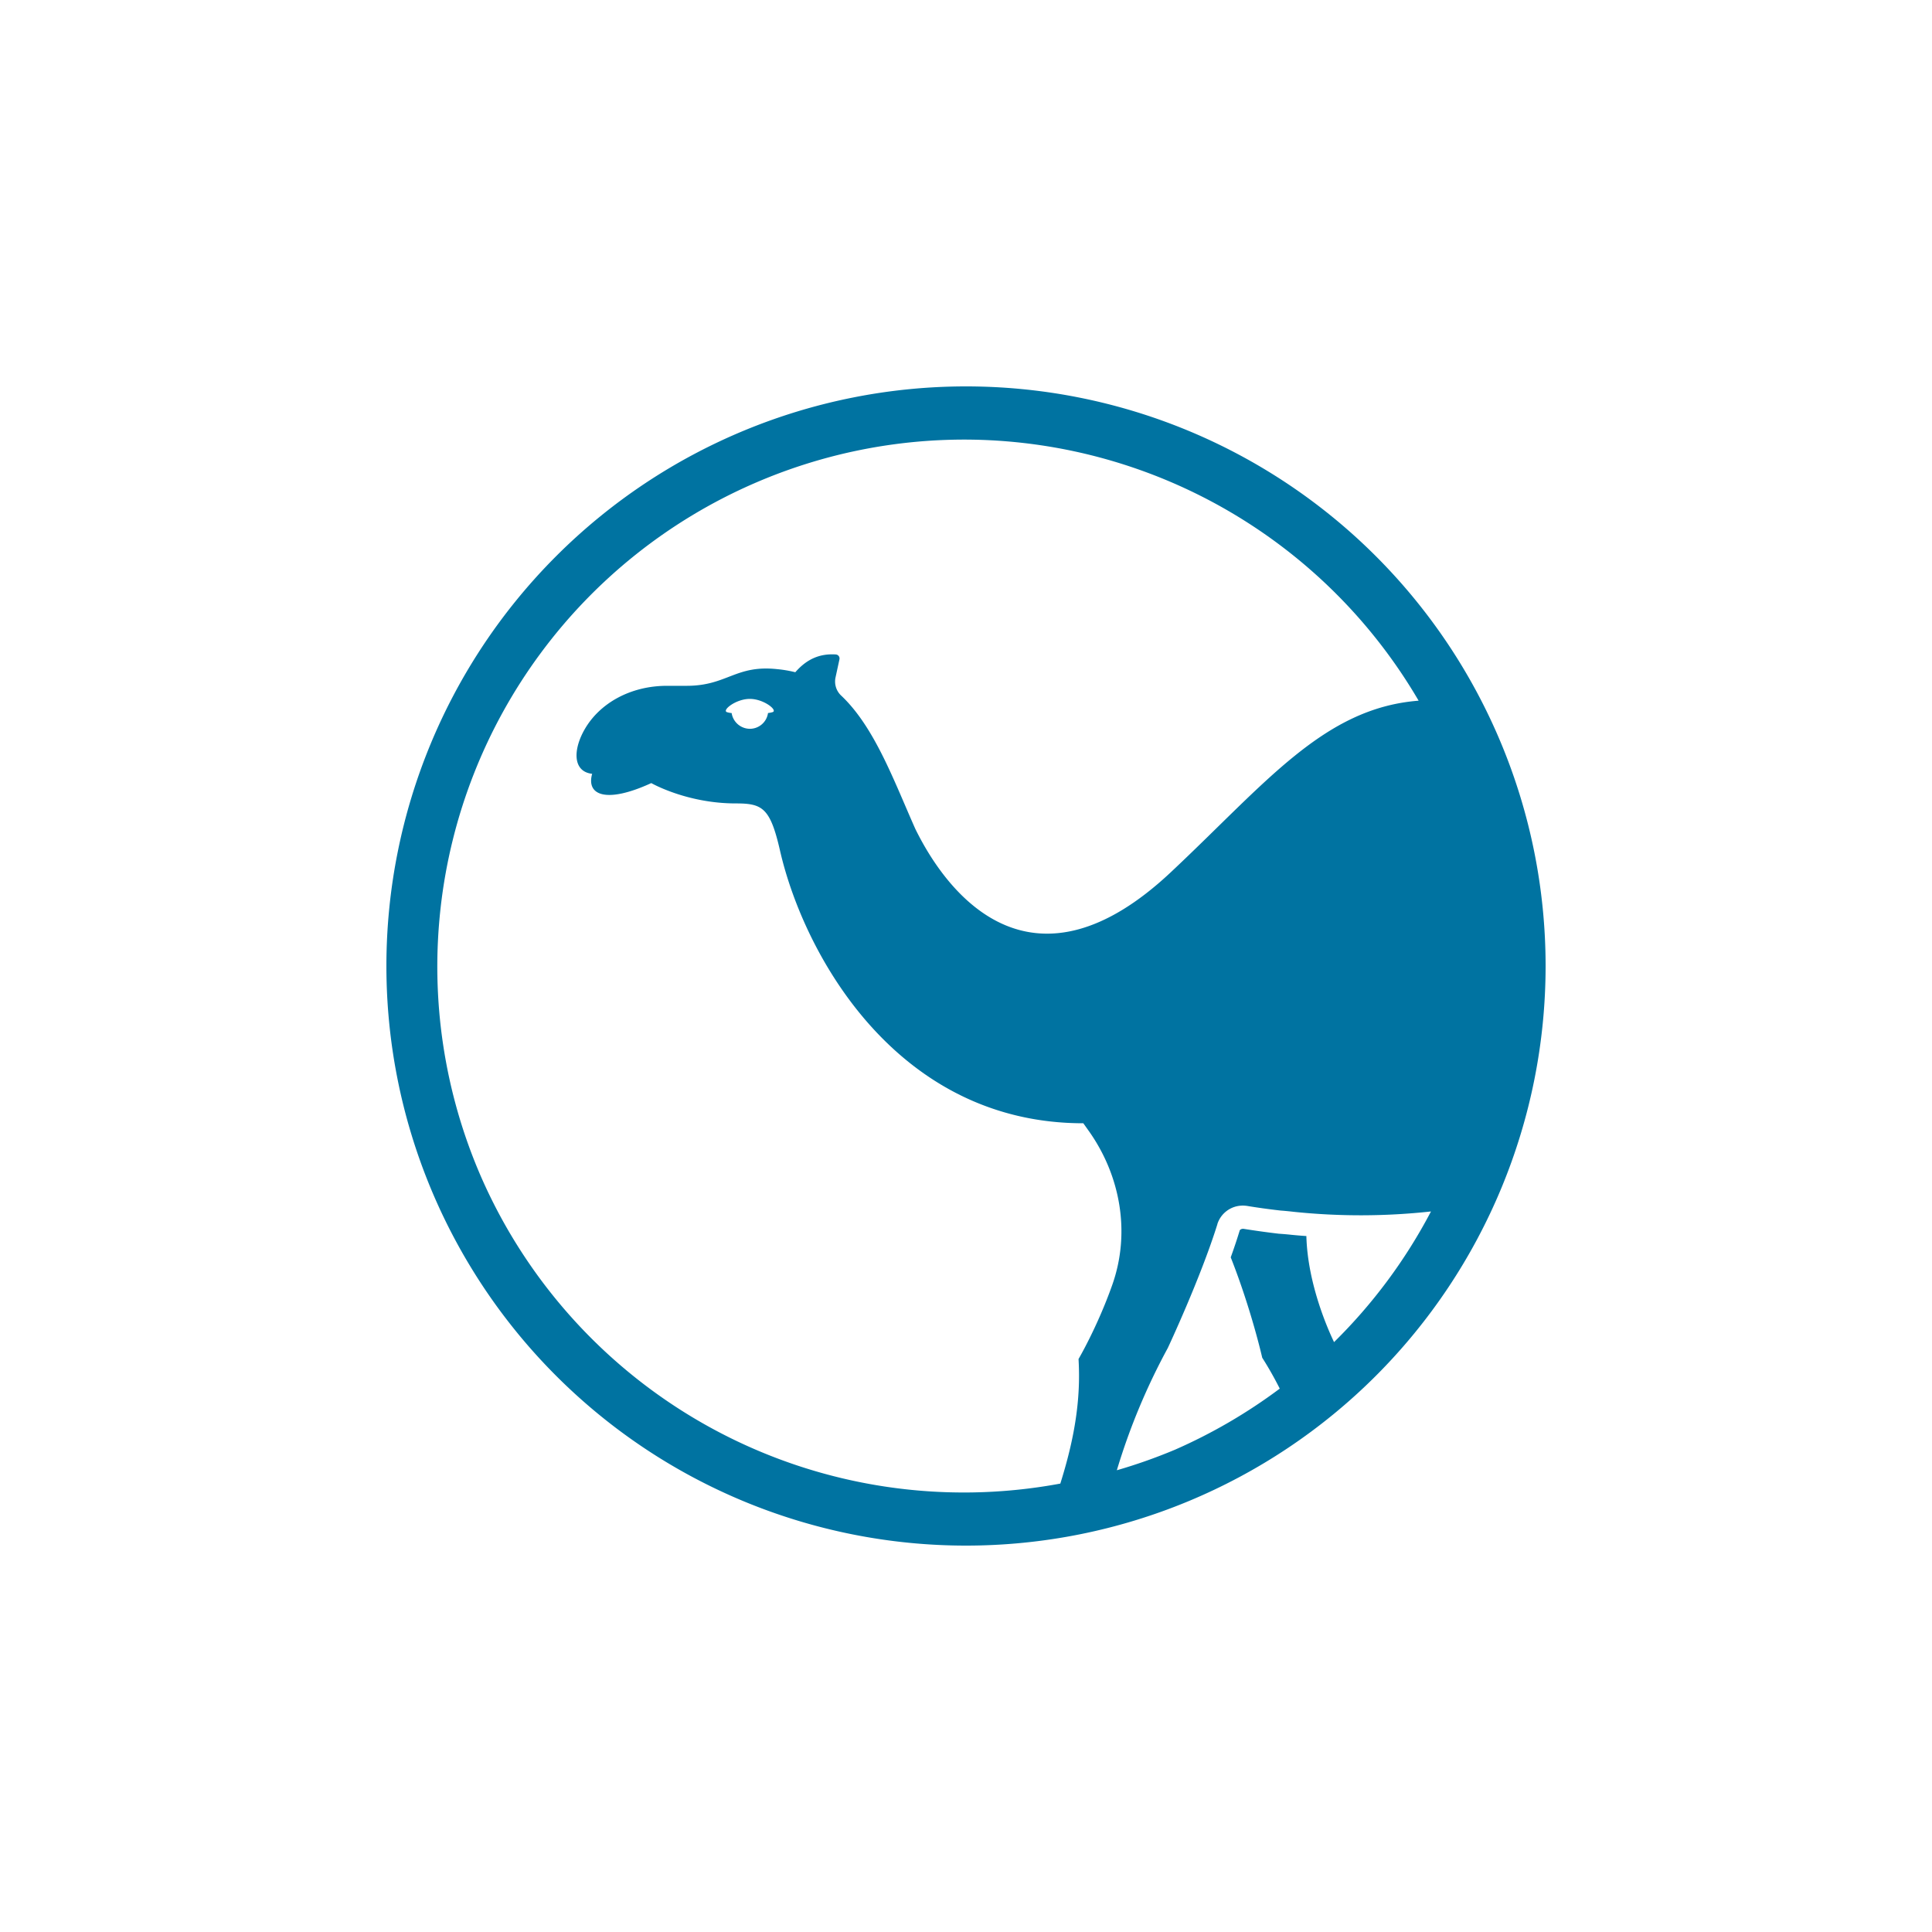 <?xml version="1.0" encoding="utf-8"?>
<svg role="img" viewBox="0 0 24 24" xmlns="http://www.w3.org/2000/svg">
	<title>Perl</title>
	<path d="M12 0A12 12 0 0 0 0 12a12 12 0 0 0 12 12 12 12 0 0 0 12-12A12 12 0 0 0 12 0m.157 1.103a10.91 10.91 0 0 1 9.214 5.404c-1.962.152-3.156 1.698-5.132 3.553-2.81 2.637-4.562.582-5.288-.898-.447-1.004-.847-2.117-1.544-2.769A.4.4 0 0 1 9.3 6.02l.08-.37a.083.083 0 0 0-.074-.1c-.33-.022-.601.093-.84.368a2.5 2.5 0 0 0-.375-.064c-.863-.093-1.036.345-1.873.345H5.81c-.758 0-1.391.361-1.7.892-.248.424-.257.884.15.93-.126.445.292.62 1.224.192 0 0 .733.421 1.749.421.549 0 .712.087.914.967.486 2.138 2.404 5.655 6.282 5.655l.118.166c.659.934.86 2.113.48 3.184-.307.867-.697 1.531-.697 1.531q.01.178.01.349c0 .81-.175 1.553-.387 2.23a10.91 10.91 0 0 1-11.989-6.342A10.91 10.91 0 0 1 7.608 2.01a10.9 10.9 0 0 1 4.55-.907M7.524 6.47c.288 0 .575.231.477.272a.4.4 0 0 1-.1.02.38.38 0 0 1-.375.327.384.384 0 0 1-.378-.326.4.4 0 0 1-.101-.02c-.098-.042.19-.273.477-.273m10.193 10.49q.05 0 .101.007.326.054.694.096.135.01.269.026a13.4 13.4 0 0 0 2.846-.007 10.9 10.9 0 0 1-2.007 2.705c-.11-.23-.547-1.19-.573-2.196q-.156-.01-.313-.026-.13-.014-.256-.022a18 18 0 0 1-.735-.102h-.003c-.032 0-.06.01-.074.035l-.003.012q-.081.265-.182.544c.428 1.084.652 2.078.652 2.078.14.22.258.432.363.64a11 11 0 0 1-2.168 1.264 11 11 0 0 1-1.205.426 13.3 13.3 0 0 1 1.055-2.531s.678-1.445 1.027-2.564v-.004a.55.55 0 0 1 .512-.38" transform="translate(4.8, 4.8) scale(0.6)" fill="#0073A1"></path>
</svg>